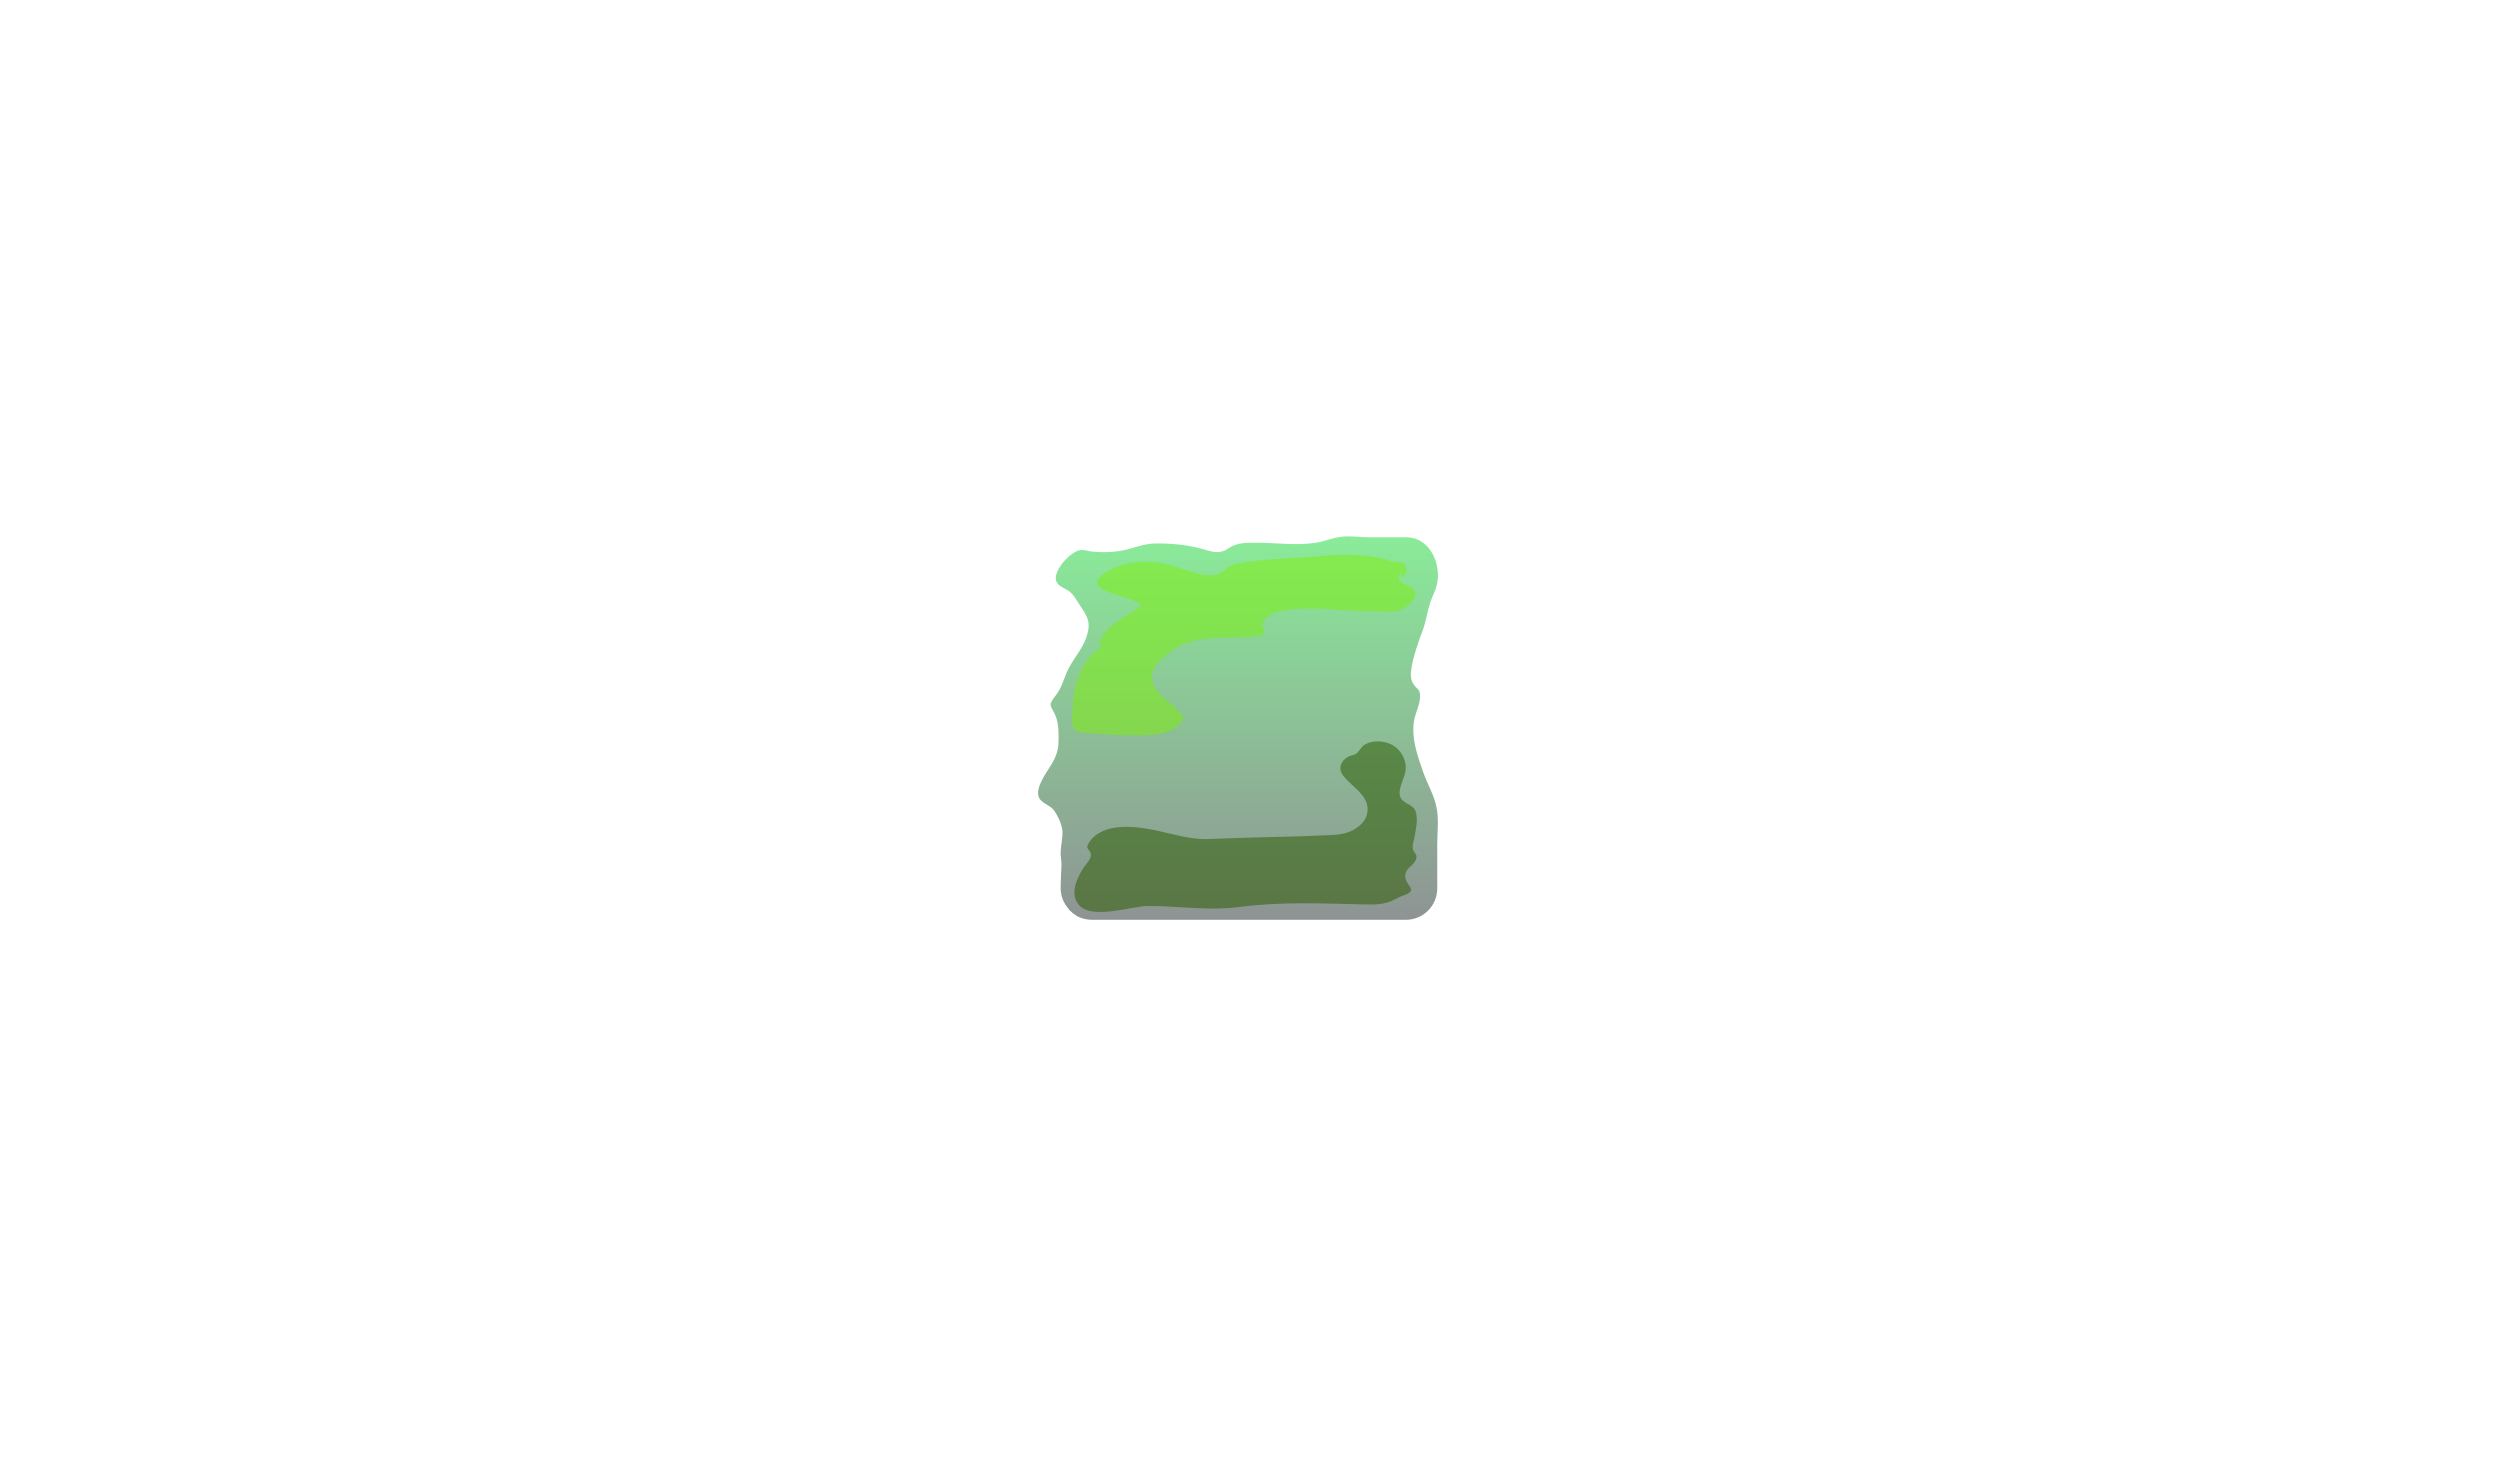 <?xml version="1.0" encoding="utf-8"?>
<!-- Generator: Adobe Illustrator 19.0.1, SVG Export Plug-In . SVG Version: 6.00 Build 0)  -->
<!DOCTYPE svg PUBLIC "-//W3C//DTD SVG 1.1//EN" "http://www.w3.org/Graphics/SVG/1.1/DTD/svg11.dtd">
<svg version="1.1" id="Layer_1" xmlns="http://www.w3.org/2000/svg" xmlns:xlink="http://www.w3.org/1999/xlink" x="0px" y="0px"
	 viewBox="0 0 960 560" enable-background="new 0 0 960 560" xml:space="preserve">
<linearGradient id="SVGID_1_" gradientUnits="userSpaceOnUse" x1="475.425" y1="353.4" x2="475.425" y2="206.308">
	<stop  offset="0" style="stop-color:#1E2929"/>
	<stop  offset="1" style="stop-color:#16D835"/>
</linearGradient>
<path opacity="0.5" fill="url(#SVGID_1_)" d="M552,218.6c0.3,2,0.2,3.9-0.2,5.7c-0.6,2.6-1.5,4.1-2.4,6.5c-1.3,3.6-1.7,7.6-3.1,11.3
	c-1.6,4.3-3.4,9.3-4.2,13.8c-0.4,2.3-0.7,4.7,0.6,6.7c1.3,2.1,2.5,1.8,2.6,4.4c0.2,3.1-1.8,6.7-2.3,9.7c-1.1,6.9,1.3,13.5,3.5,19.8
	c1.6,4.5,4.2,8.8,5.1,13.5c1,4.5,0.3,9.7,0.3,14.3c0,5.6,0,11.3,0,16.9c0,6.6-5.4,12-12,12H419.3c-0.9,0-1.8-0.1-2.7-0.3
	c-0.9-0.2-1.8-0.5-2.6-0.9c-0.3-0.1-0.6-0.3-0.8-0.5c-0.9-0.5-1.7-1.2-2.4-1.9c0,0,0,0-0.1-0.1c-0.1-0.1-0.2-0.2-0.3-0.4
	c-0.1-0.2-0.3-0.3-0.4-0.5c-0.1-0.1-0.2-0.3-0.3-0.4c-1.5-2-2.4-4.4-2.4-7.1c0-3,0.2-5.6,0.3-8.6c0.1-1.7-0.4-3.7-0.3-5.4
	c0.1-2.8,1-6,0.6-8.7c-0.4-2.4-1.9-5.6-3.4-7.5c-1.5-1.8-4.8-2.6-5.6-4.8c-1.5-4.1,3.7-10.3,5.4-13.5c1.8-3.3,2.2-5.5,2.2-9.1
	c0-3.2-0.1-6.6-1.6-9.6c-1.7-3.4-2.4-3,0.6-7c2.1-2.8,2.7-5.2,4-8.4c2-4.9,5.9-8.7,7.6-13.6c2-5.8,0.7-7.9-2.7-12.9
	c-1-1.6-2.1-3.5-3.5-4.7c-1.5-1.3-4.5-2-5.3-4.1c-1.4-3.9,5.2-11.1,8.9-11.9c1.7-0.4,3.1,0.3,4.7,0.5c4.2,0.4,9.1,0.3,13.2-0.7
	c3.7-0.9,7-2.3,11-2.4c5.9-0.1,11.9,0.4,17.5,1.9c4.9,1.3,7.1,2.5,11.1-0.2c3.2-2.1,6.6-2,10.5-2c7.7,0,15.3,1.2,22.9,0
	c3.3-0.5,6.5-2,9.9-2.3c3.3-0.4,6.9,0.2,10.3,0.2c4.8,0,9.5,0,14.3,0c1.7,0,3.2,0.3,4.7,1C549,209.4,551.4,214,552,218.6z"/>
<path opacity="0.5" fill="#7CF106" d="M538.7,219c-2.5,3.7-1.9,4.1,2.4,6.1c4.6,2.1,1.7,6.1-1.4,8.1c-4.2,2.7-8.7,1.5-13.4,1.5
	c-10.7,0-22.2-2-32.8-0.3c-3.6,0.6-8.2,1.8-8.7,5.6c-0.1,1,1.1,2.1,0.5,3.3c-1,1.7-11.7,1.5-10.7,1.4c-10.9,0.5-19.4-0.1-27.8,7.8
	c-3.8,3.5-5.9,6.5-3.5,11.2c2,3.9,6.3,6,9.2,9.2c2.2,2.4,2.7,2.9,0.5,5.2c-2.8,3-7.3,3.8-11.1,4.1c-6.9,0.5-14,0.1-20.9-0.5
	c-2.1-0.2-6.8,0-8.4-1.7c-1.6-1.7-0.7-6-0.7-8c0-5,0.9-9.3,3-13.8c1.3-2.9,2.6-5.2,4.8-7.3c0.9-0.8,2.6-1.6,3.1-2.8
	c0.2-0.5-0.8-0.9-0.7-1.2c0.5-1.3,1.1-2.6,2-3.7c3.7-4.8,9.8-7,14.1-10.9c-2.8-3.5-24.5-5-14.1-12.1c7.6-5.2,17.5-5.4,26-3
	c5,1.4,13.2,5.2,18.3,3c1.9-0.8,2.6-2.6,5-3.3c8.2-2.2,19.8-2.3,27.6-2.9c6.7-0.5,14-1.3,20.8-0.8c4.6,0.3,9.1,1.2,13.5,2.5
	c2.2,0.6,3.6-0.5,4.5,1.7c0.8,1.9-0.1,3.9-1.9,4.5"/>
<path opacity="0.53" fill="#2D5C00" d="M515.9,298c3.8,4.8,11.2,8.2,8.8,15.4c-0.9,2.7-3.7,4.8-6.3,5.9c-3.3,1.4-7.2,1.4-10.8,1.5
	c-7.5,0.4-15.1,0.5-22.6,0.7c-7.1,0.2-14.2,0.4-21.2,0.7c-6.4,0.2-13.1-1.8-19.3-3.2c-7.9-1.7-20.9-3.6-26.3,4.5
	c-1.8,2.7,0.5,2.5,0.7,4.6c0.2,1.8-1.9,3.7-2.9,5.2c-2.4,3.9-5.3,9.8-1.8,14.1c4.9,6,20.3,0.5,26.8,0.5c11.7,0,23.1,1.9,34.8,0.4
	c15.9-2.1,31.9-1.4,47.8-1c4.8,0.1,8.1,0.1,12.2-2c1.2-0.6,2.1-1.1,3.3-1.5c6.3-2.2-0.3-3.7,0.6-8.3c0.5-2.5,3.9-3.5,4.2-6.2
	c0.2-1.5-1-1.9-1.3-3.1c-0.4-1.7,0.1-2.4,0.4-4c0.6-3.2,1.8-8,0.4-11.1c-1.1-2.3-4.8-2.6-5.7-5.1c-1.1-2.8,1.6-7.1,2-9.9
	c0.6-4-1.5-8-5-10c-3-1.7-7.5-2-10.6-0.2c-1.4,0.8-2,2.5-3.2,3.4c-1,0.8-2.2,0.7-3.3,1.3C514.7,292.4,513.7,295.2,515.9,298z"/>
</svg>
